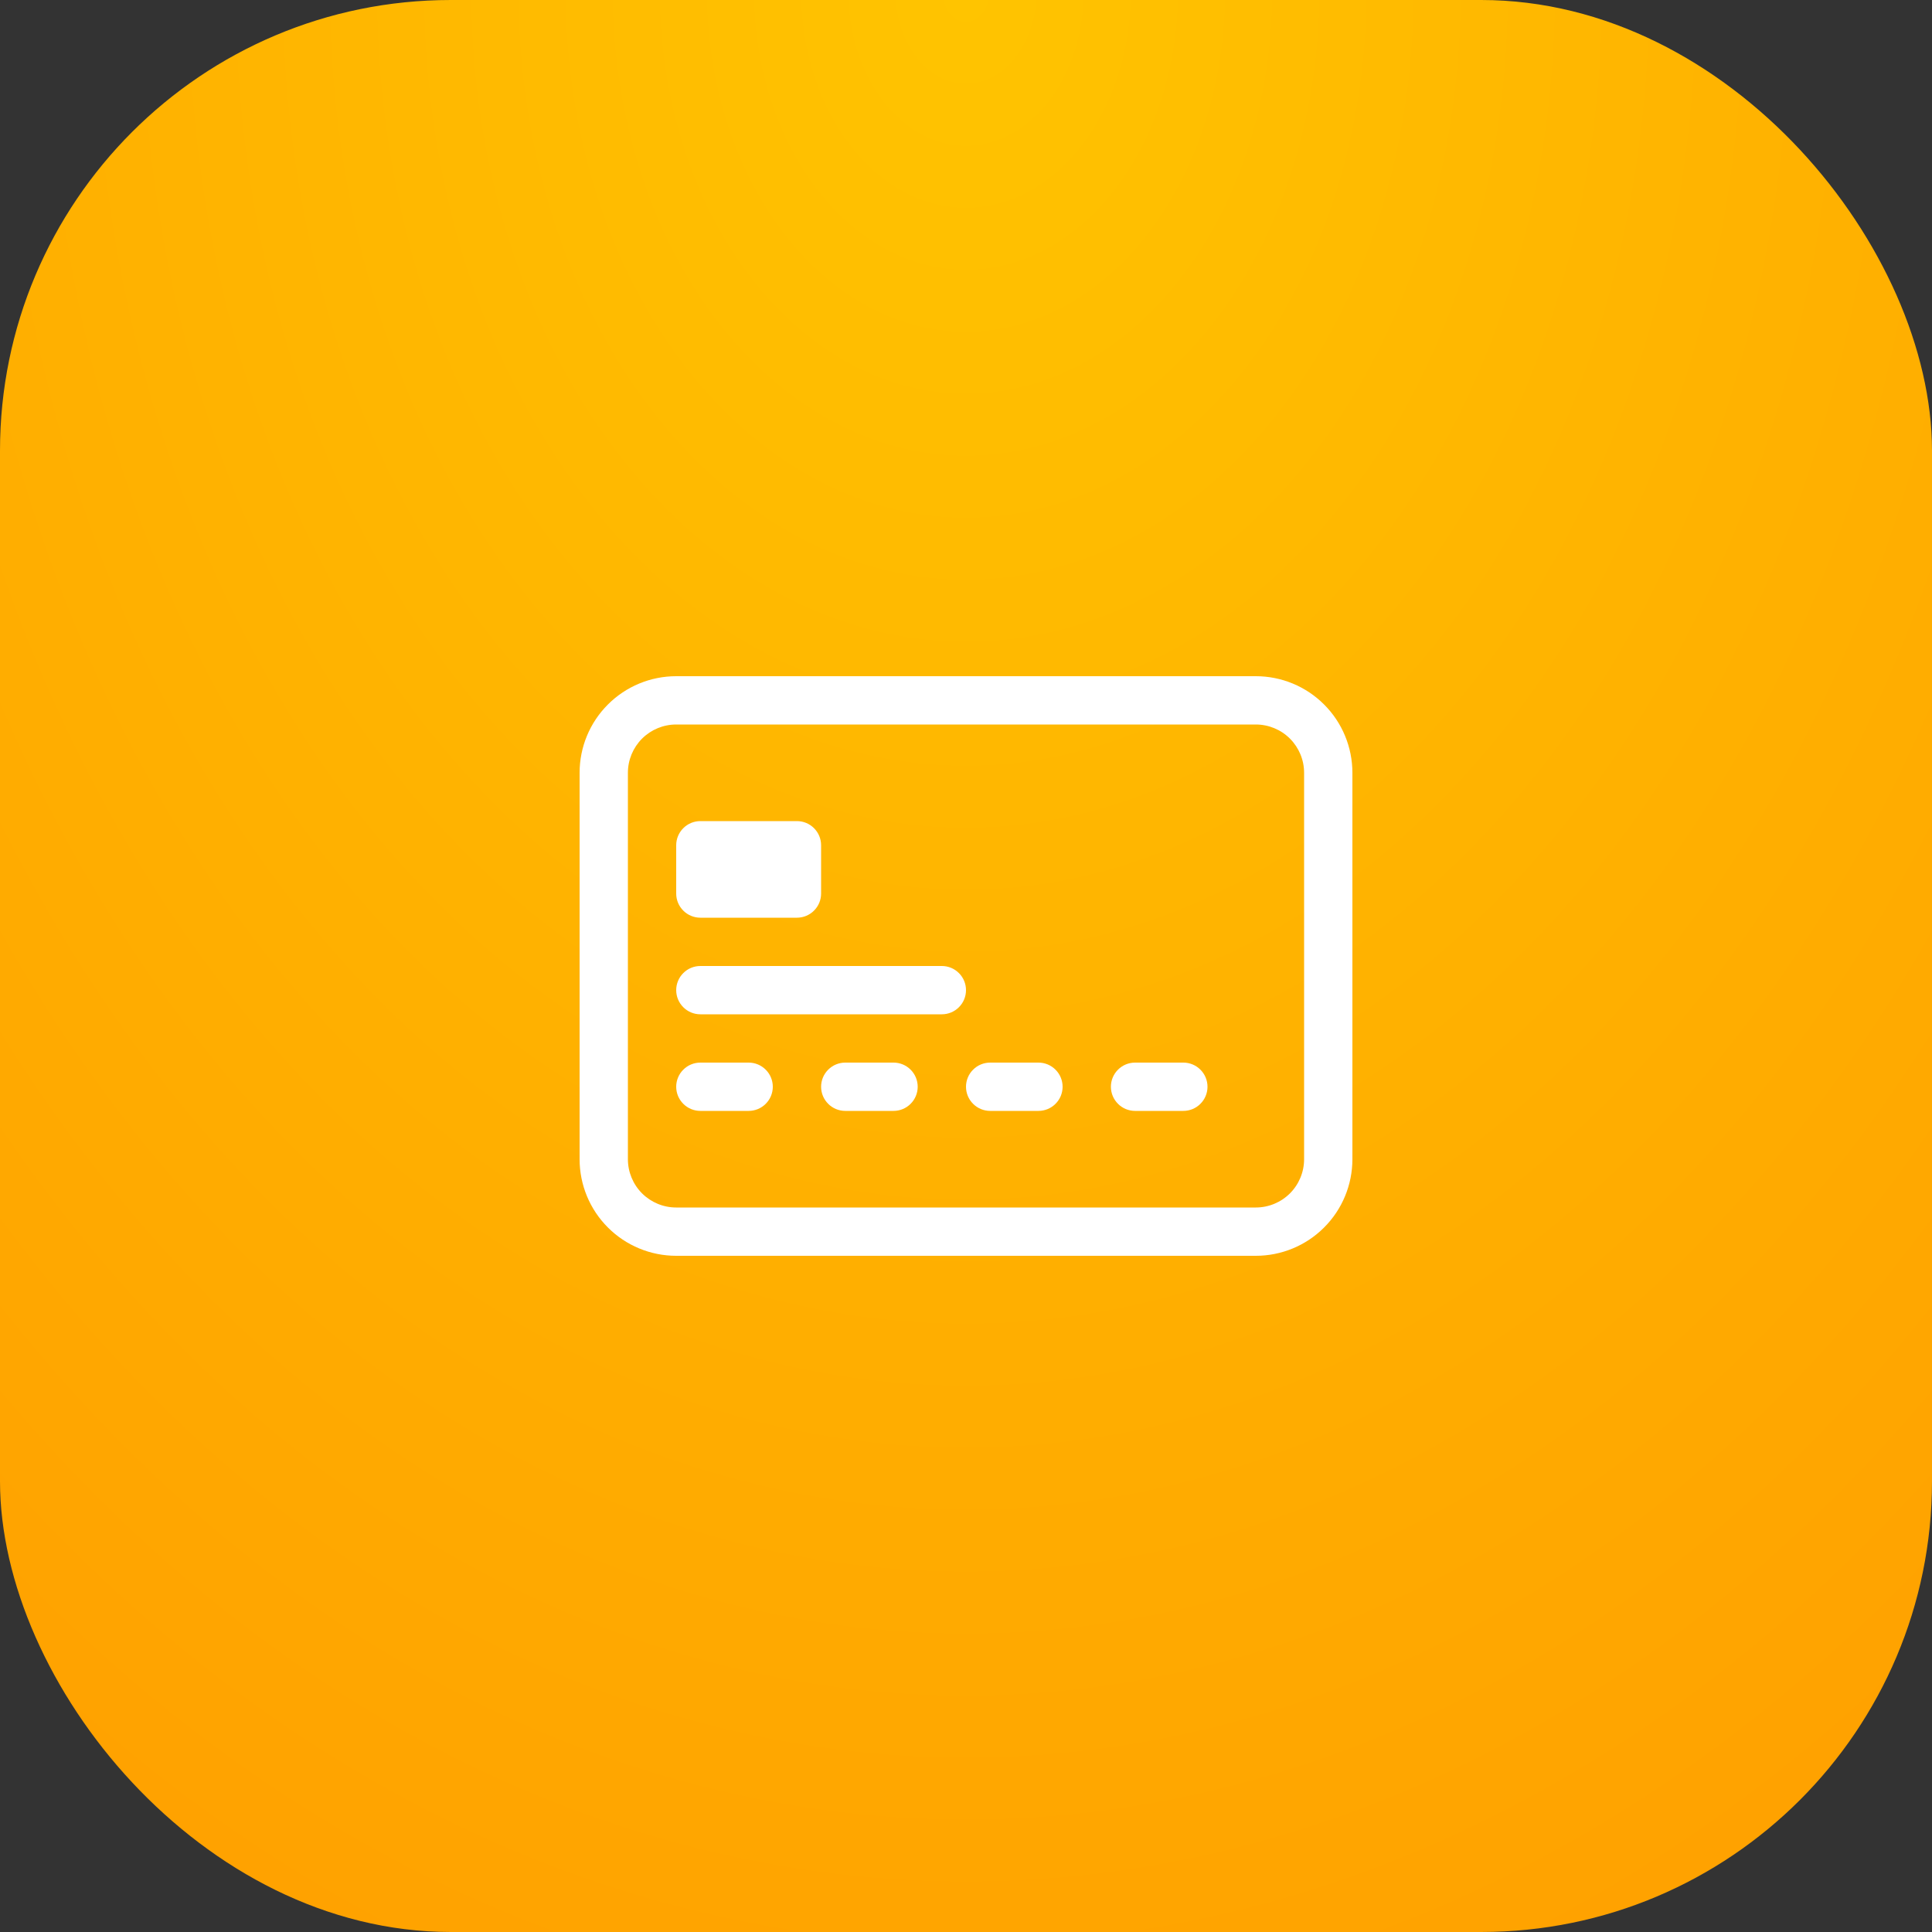 <svg width="60" height="60" viewBox="0 0 60 60" fill="none" xmlns="http://www.w3.org/2000/svg">
<rect x="0" y="0" width="60" height="60" fill="#333333" stroke="none"/>
<rect width="60" height="60" rx="14" fill="url(#paint0_radial_105_429)"/>
<g clip-path="url(#clip0_105_429)">
<path d="M39 22.5C39.398 22.5 39.779 22.658 40.061 22.939C40.342 23.221 40.5 23.602 40.5 24V36C40.5 36.398 40.342 36.779 40.061 37.061C39.779 37.342 39.398 37.5 39 37.5H21C20.602 37.5 20.221 37.342 19.939 37.061C19.658 36.779 19.5 36.398 19.5 36V24C19.5 23.602 19.658 23.221 19.939 22.939C20.221 22.658 20.602 22.5 21 22.5H39ZM21 21C20.204 21 19.441 21.316 18.879 21.879C18.316 22.441 18 23.204 18 24V36C18 36.796 18.316 37.559 18.879 38.121C19.441 38.684 20.204 39 21 39H39C39.796 39 40.559 38.684 41.121 38.121C41.684 37.559 42 36.796 42 36V24C42 23.204 41.684 22.441 41.121 21.879C40.559 21.316 39.796 21 39 21H21Z" fill="white"/>
<path d="M21 26.25C21 26.051 21.079 25.86 21.22 25.72C21.36 25.579 21.551 25.5 21.75 25.5H24.75C24.949 25.5 25.14 25.579 25.28 25.72C25.421 25.86 25.5 26.051 25.5 26.25V27.75C25.5 27.949 25.421 28.14 25.28 28.28C25.14 28.421 24.949 28.5 24.75 28.5H21.75C21.551 28.5 21.36 28.421 21.22 28.28C21.079 28.14 21 27.949 21 27.75V26.25ZM21 30.75C21 30.551 21.079 30.36 21.22 30.22C21.36 30.079 21.551 30 21.75 30H29.25C29.449 30 29.64 30.079 29.78 30.22C29.921 30.36 30 30.551 30 30.75C30 30.949 29.921 31.14 29.78 31.28C29.64 31.421 29.449 31.5 29.25 31.5H21.75C21.551 31.5 21.36 31.421 21.22 31.28C21.079 31.14 21 30.949 21 30.75ZM21 33.75C21 33.551 21.079 33.36 21.22 33.22C21.36 33.079 21.551 33 21.75 33H23.25C23.449 33 23.64 33.079 23.78 33.22C23.921 33.36 24 33.551 24 33.75C24 33.949 23.921 34.14 23.78 34.28C23.64 34.421 23.449 34.5 23.25 34.5H21.75C21.551 34.5 21.36 34.421 21.22 34.28C21.079 34.14 21 33.949 21 33.75ZM25.5 33.75C25.5 33.551 25.579 33.36 25.72 33.22C25.86 33.079 26.051 33 26.25 33H27.75C27.949 33 28.14 33.079 28.28 33.22C28.421 33.36 28.5 33.551 28.5 33.75C28.5 33.949 28.421 34.14 28.28 34.28C28.14 34.421 27.949 34.5 27.75 34.5H26.25C26.051 34.5 25.86 34.421 25.72 34.28C25.579 34.14 25.5 33.949 25.5 33.75ZM30 33.75C30 33.551 30.079 33.36 30.22 33.22C30.36 33.079 30.551 33 30.75 33H32.25C32.449 33 32.64 33.079 32.78 33.22C32.921 33.36 33 33.551 33 33.75C33 33.949 32.921 34.14 32.78 34.28C32.64 34.421 32.449 34.5 32.25 34.5H30.75C30.551 34.5 30.36 34.421 30.22 34.28C30.079 34.14 30 33.949 30 33.75ZM34.5 33.75C34.5 33.551 34.579 33.36 34.72 33.22C34.86 33.079 35.051 33 35.25 33H36.75C36.949 33 37.14 33.079 37.28 33.22C37.421 33.36 37.5 33.551 37.5 33.75C37.5 33.949 37.421 34.14 37.28 34.28C37.14 34.421 36.949 34.5 36.75 34.5H35.25C35.051 34.5 34.86 34.421 34.72 34.28C34.579 34.14 34.5 33.949 34.5 33.75Z" fill="white"/>
</g>
<defs>
<radialGradient id="paint0_radial_105_429" cx="0" cy="0" r="1" gradientUnits="userSpaceOnUse" gradientTransform="translate(30 5.05078e-06) rotate(90) scale(82 63.621)">
<stop stop-color="#FFC400"/>
<stop offset="1" stop-color="#FF9900"/>
</radialGradient>
<clipPath id="clip0_105_429">
<rect width="24" height="18" fill="white" transform="translate(18 21)"/>
</clipPath>
</defs>
</svg>
